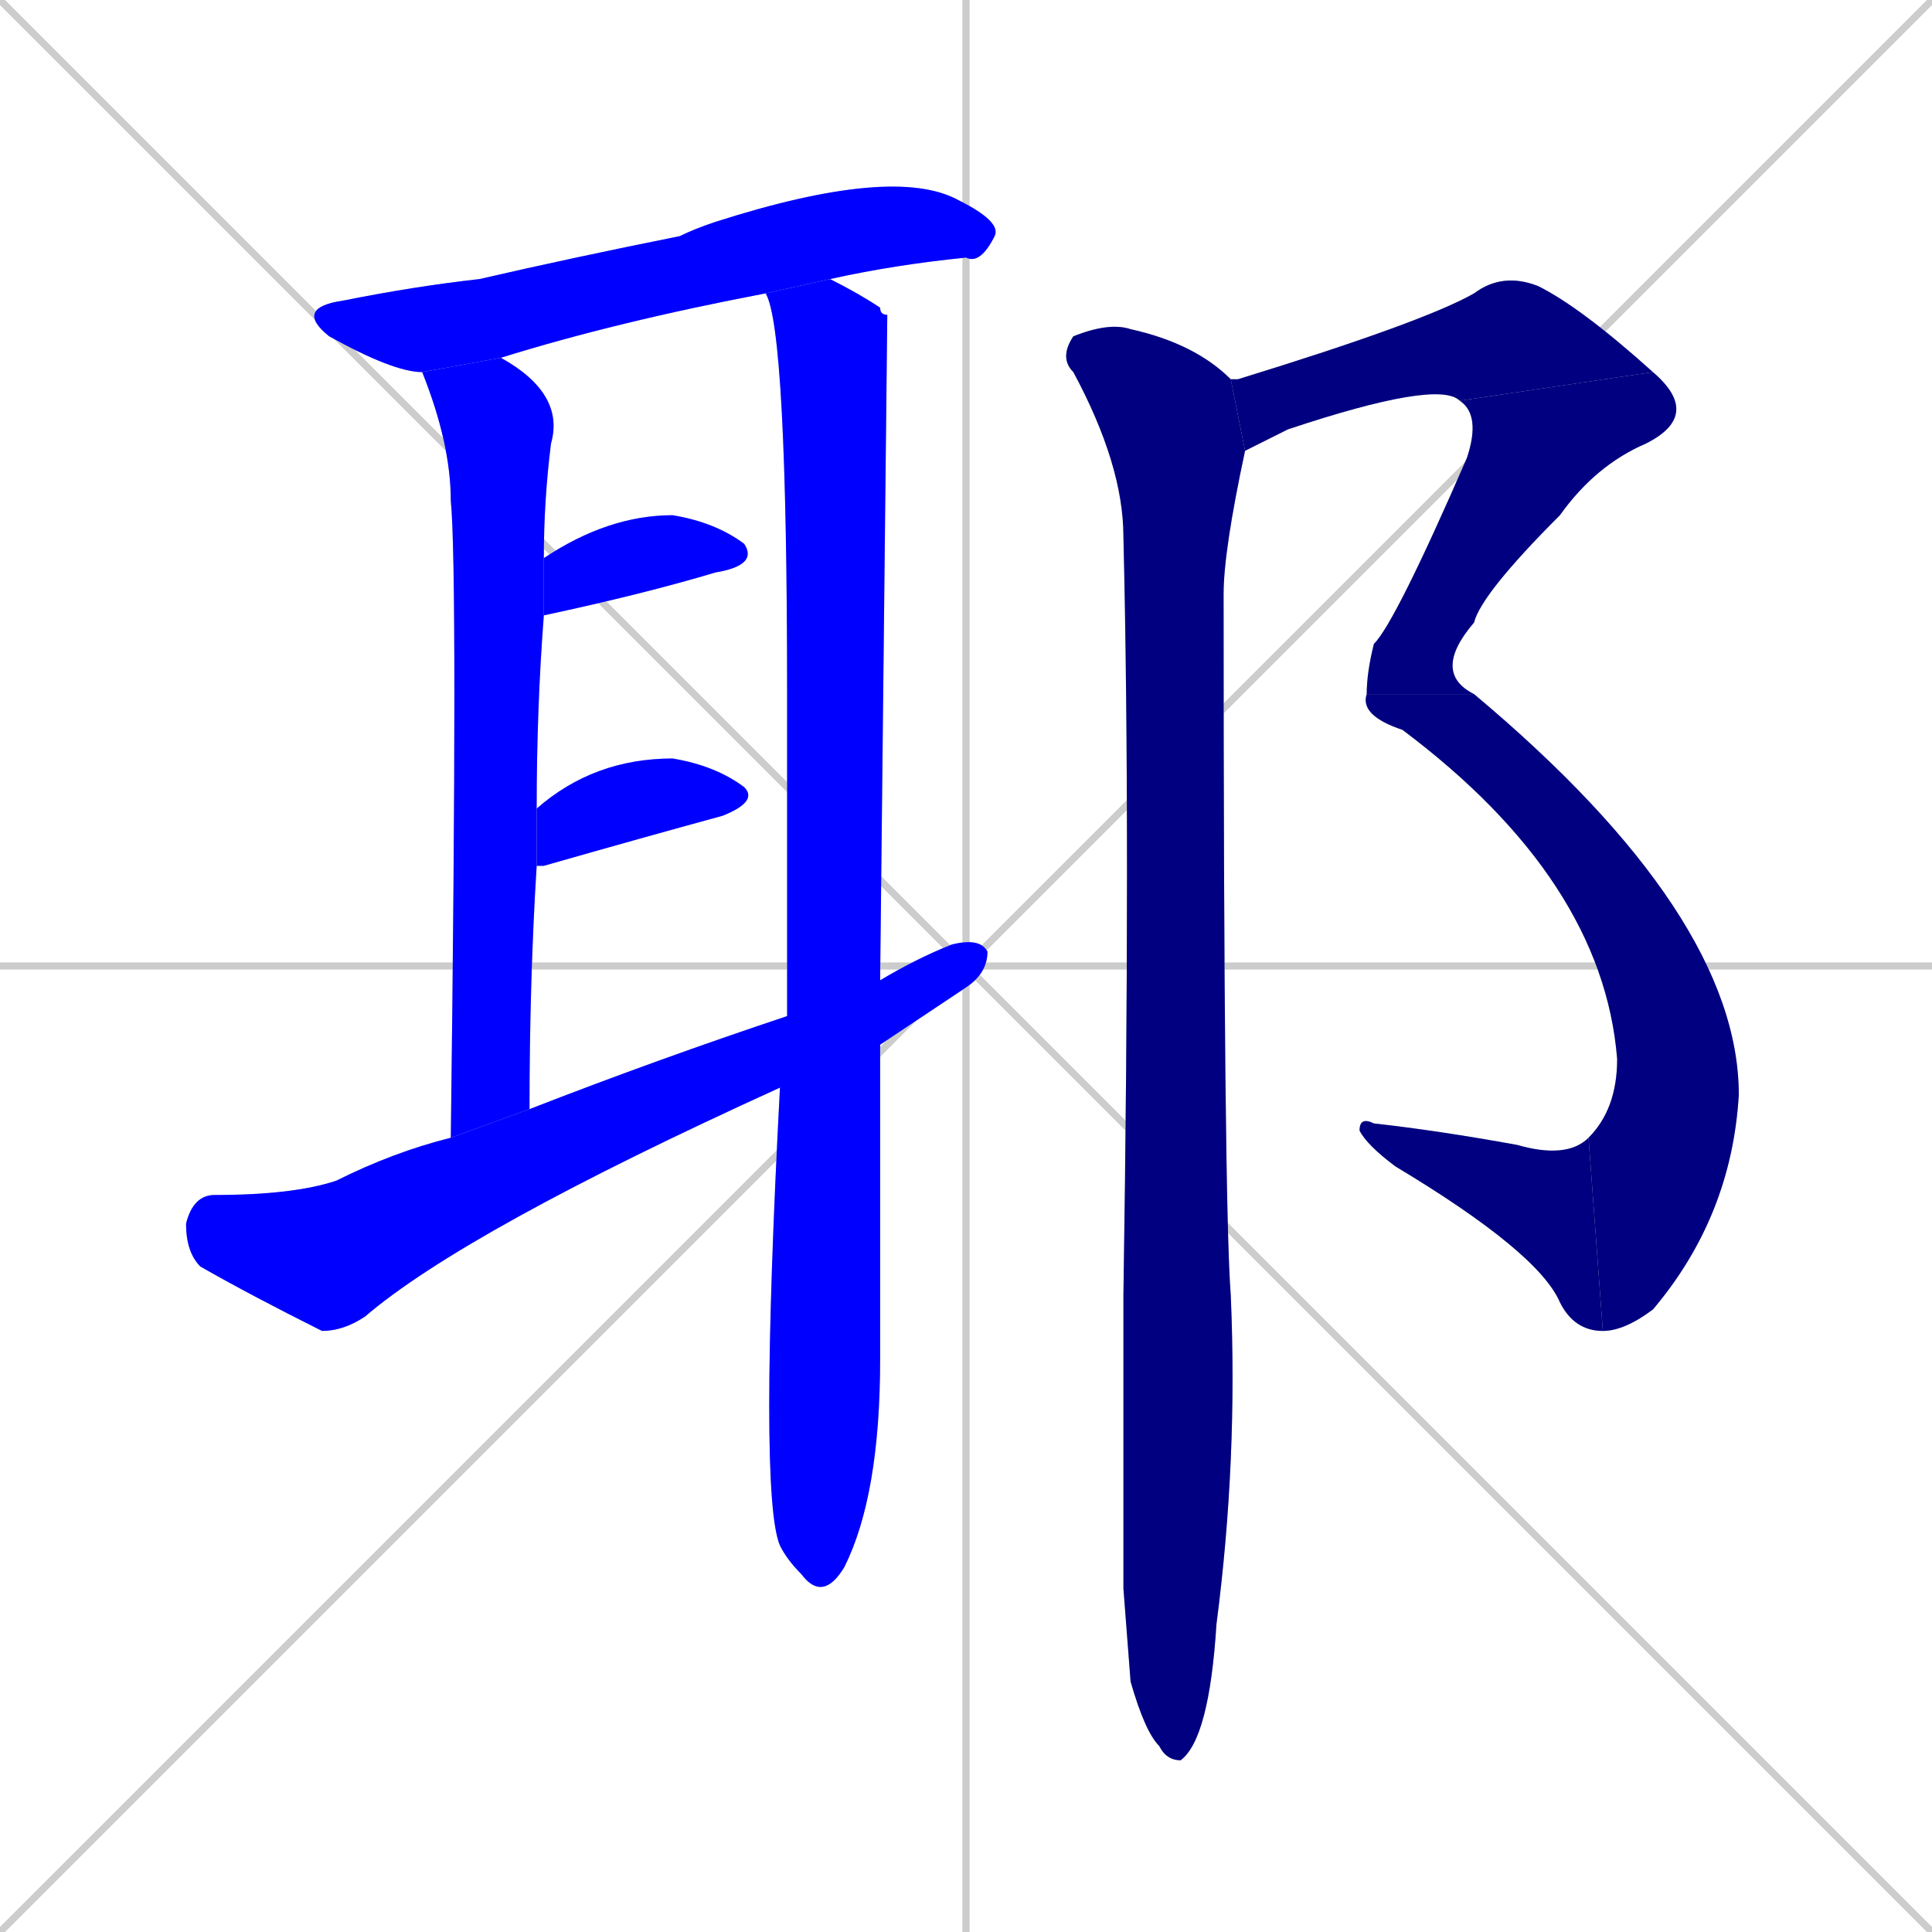 <svg xmlns="http://www.w3.org/2000/svg" xmlns:xlink="http://www.w3.org/1999/xlink" width="270" height="270"><defs><clipPath id="clip-mask-1"><rect x="41" y="23" width="99" height="29"><animate attributeName="x" from="-58" to="41" dur="0.367" begin="0; animate11.end + 1" id="animate1" fill="freeze"/></rect></clipPath><clipPath id="clip-mask-2"><rect x="59" y="50" width="20" height="109"><set attributeName="y" to="-59" begin="0; animate11.end + 1" /><animate attributeName="y" from="-59" to="50" dur="0.404" begin="animate1.end + 0.5" id="animate2" fill="freeze"/></rect></clipPath><clipPath id="clip-mask-3"><rect x="106" y="39" width="18" height="185"><set attributeName="y" to="-146" begin="0; animate11.end + 1" /><animate attributeName="y" from="-146" to="39" dur="0.685" begin="animate2.end + 0.5" id="animate3" fill="freeze"/></rect></clipPath><clipPath id="clip-mask-4"><rect x="76" y="72" width="30" height="14"><set attributeName="x" to="46" begin="0; animate11.end + 1" /><animate attributeName="x" from="46" to="76" dur="0.111" begin="animate3.end + 0.5" id="animate4" fill="freeze"/></rect></clipPath><clipPath id="clip-mask-5"><rect x="75" y="106" width="31" height="15"><set attributeName="x" to="44" begin="0; animate11.end + 1" /><animate attributeName="x" from="44" to="75" dur="0.115" begin="animate4.end + 0.5" id="animate5" fill="freeze"/></rect></clipPath><clipPath id="clip-mask-6"><rect x="26" y="131" width="112" height="55"><set attributeName="x" to="-86" begin="0; animate11.end + 1" /><animate attributeName="x" from="-86" to="26" dur="0.415" begin="animate5.end + 0.5" id="animate6" fill="freeze"/></rect></clipPath><clipPath id="clip-mask-7"><rect x="172" y="38" width="59" height="25"><set attributeName="x" to="113" begin="0; animate11.end + 1" /><animate attributeName="x" from="113" to="172" dur="0.219" begin="animate6.end + 0.5" id="animate7" fill="freeze"/></rect></clipPath><clipPath id="clip-mask-8"><rect x="191" y="52" width="47" height="45"><set attributeName="y" to="7" begin="0; animate11.end + 1" /><animate attributeName="y" from="7" to="52" dur="0.167" begin="animate7.end" id="animate8" fill="freeze"/></rect></clipPath><clipPath id="clip-mask-9"><rect x="190" y="97" width="53" height="89"><set attributeName="y" to="8" begin="0; animate11.end + 1" /><animate attributeName="y" from="8" to="97" dur="0.330" begin="animate8.end" id="animate9" fill="freeze"/></rect></clipPath><clipPath id="clip-mask-10"><rect x="190" y="156" width="34" height="30"><set attributeName="x" to="224" begin="0; animate11.end + 1" /><animate attributeName="x" from="224" to="190" dur="0.126" begin="animate9.end" id="animate10" fill="freeze"/></rect></clipPath><clipPath id="clip-mask-11"><rect x="148" y="45" width="26" height="201"><set attributeName="y" to="-156" begin="0; animate11.end + 1" /><animate attributeName="y" from="-156" to="45" dur="0.744" begin="animate10.end + 0.5" id="animate11" fill="freeze"/></rect></clipPath></defs><path d="M 0 0 L 270 270 M 270 0 L 0 270 M 135 0 L 135 270 M 0 135 L 270 135" stroke="#CCCCCC" /><path d="M 59 52 Q 55 52 46 47 Q 41 43 48 42 Q 58 40 67 39 Q 80 36 95 33 Q 97 32 100 31 Q 125 23 134 28 Q 140 31 139 33 Q 137 37 135 36 Q 125 37 116 39 L 107 41 Q 86 45 70 50" fill="#CCCCCC"/><path d="M 63 159 Q 64 80 63 70 Q 63 62 59 52 L 70 50 Q 79 55 77 62 Q 76 70 76 78 L 76 86 Q 75 99 75 113 L 75 121 Q 74 137 74 155" fill="#CCCCCC"/><path d="M 123 183 L 123 190 Q 123 209 118 219 Q 115 224 112 220 Q 110 218 109 216 Q 106 209 109 152 L 110 142 Q 110 119 110 97 Q 110 46 107 41 L 116 39 Q 120 41 123 43 Q 123 44 124 44 Q 124 45 123 137 L 123 146" fill="#CCCCCC"/><path d="M 76 78 Q 85 72 94 72 Q 100 73 104 76 Q 106 79 100 80 Q 90 83 76 86 Q 76 86 76 86" fill="#CCCCCC"/><path d="M 75 113 Q 83 106 94 106 Q 100 107 104 110 Q 106 112 101 114 Q 90 117 76 121 Q 75 121 75 121" fill="#CCCCCC"/><path d="M 109 152 Q 65 172 51 184 Q 48 186 45 186 Q 35 181 28 177 Q 26 175 26 171 Q 27 167 30 167 Q 41 167 47 165 Q 55 161 63 159 L 74 155 Q 92 148 110 142 L 123 137 Q 128 134 133 132 Q 137 131 138 133 Q 138 136 135 138 Q 129 142 123 146" fill="#CCCCCC"/><path d="M 172 53 Q 173 53 173 53 Q 199 45 206 41 Q 210 38 215 40 Q 221 43 231 52 L 204 56 Q 201 53 180 60 Q 176 62 174 63" fill="#CCCCCC"/><path d="M 231 52 Q 238 58 230 62 Q 223 65 218 72 Q 207 83 206 87 Q 200 94 206 97 L 191 97 Q 191 94 192 90 Q 195 87 205 64 Q 207 58 204 56" fill="#CCCCCC"/><path d="M 206 97 Q 243 128 243 153 Q 242 170 231 183 Q 227 186 224 186 L 222 159 Q 226 155 226 148 Q 224 123 196 102 Q 190 100 191 97" fill="#CCCCCC"/><path d="M 224 186 Q 220 186 218 182 Q 215 175 195 163 Q 191 160 190 158 Q 190 156 192 157 Q 201 158 212 160 Q 219 162 222 159" fill="#CCCCCC"/><path d="M 157 222 L 157 181 Q 158 116 157 75 Q 157 65 150 52 Q 148 50 150 47 Q 155 45 158 46 Q 167 48 172 53 L 174 63 Q 171 77 171 83 Q 171 168 172 181 Q 173 204 170 227 Q 169 243 165 246 Q 163 246 162 244 Q 160 242 158 235" fill="#CCCCCC"/><path d="M 59 52 Q 55 52 46 47 Q 41 43 48 42 Q 58 40 67 39 Q 80 36 95 33 Q 97 32 100 31 Q 125 23 134 28 Q 140 31 139 33 Q 137 37 135 36 Q 125 37 116 39 L 107 41 Q 86 45 70 50" fill="#0000ff" clip-path="url(#clip-mask-1)" /><path d="M 63 159 Q 64 80 63 70 Q 63 62 59 52 L 70 50 Q 79 55 77 62 Q 76 70 76 78 L 76 86 Q 75 99 75 113 L 75 121 Q 74 137 74 155" fill="#0000ff" clip-path="url(#clip-mask-2)" /><path d="M 123 183 L 123 190 Q 123 209 118 219 Q 115 224 112 220 Q 110 218 109 216 Q 106 209 109 152 L 110 142 Q 110 119 110 97 Q 110 46 107 41 L 116 39 Q 120 41 123 43 Q 123 44 124 44 Q 124 45 123 137 L 123 146" fill="#0000ff" clip-path="url(#clip-mask-3)" /><path d="M 76 78 Q 85 72 94 72 Q 100 73 104 76 Q 106 79 100 80 Q 90 83 76 86 Q 76 86 76 86" fill="#0000ff" clip-path="url(#clip-mask-4)" /><path d="M 75 113 Q 83 106 94 106 Q 100 107 104 110 Q 106 112 101 114 Q 90 117 76 121 Q 75 121 75 121" fill="#0000ff" clip-path="url(#clip-mask-5)" /><path d="M 109 152 Q 65 172 51 184 Q 48 186 45 186 Q 35 181 28 177 Q 26 175 26 171 Q 27 167 30 167 Q 41 167 47 165 Q 55 161 63 159 L 74 155 Q 92 148 110 142 L 123 137 Q 128 134 133 132 Q 137 131 138 133 Q 138 136 135 138 Q 129 142 123 146" fill="#0000ff" clip-path="url(#clip-mask-6)" /><path d="M 172 53 Q 173 53 173 53 Q 199 45 206 41 Q 210 38 215 40 Q 221 43 231 52 L 204 56 Q 201 53 180 60 Q 176 62 174 63" fill="#000080" clip-path="url(#clip-mask-7)" /><path d="M 231 52 Q 238 58 230 62 Q 223 65 218 72 Q 207 83 206 87 Q 200 94 206 97 L 191 97 Q 191 94 192 90 Q 195 87 205 64 Q 207 58 204 56" fill="#000080" clip-path="url(#clip-mask-8)" /><path d="M 206 97 Q 243 128 243 153 Q 242 170 231 183 Q 227 186 224 186 L 222 159 Q 226 155 226 148 Q 224 123 196 102 Q 190 100 191 97" fill="#000080" clip-path="url(#clip-mask-9)" /><path d="M 224 186 Q 220 186 218 182 Q 215 175 195 163 Q 191 160 190 158 Q 190 156 192 157 Q 201 158 212 160 Q 219 162 222 159" fill="#000080" clip-path="url(#clip-mask-10)" /><path d="M 157 222 L 157 181 Q 158 116 157 75 Q 157 65 150 52 Q 148 50 150 47 Q 155 45 158 46 Q 167 48 172 53 L 174 63 Q 171 77 171 83 Q 171 168 172 181 Q 173 204 170 227 Q 169 243 165 246 Q 163 246 162 244 Q 160 242 158 235" fill="#000080" clip-path="url(#clip-mask-11)" /></svg>